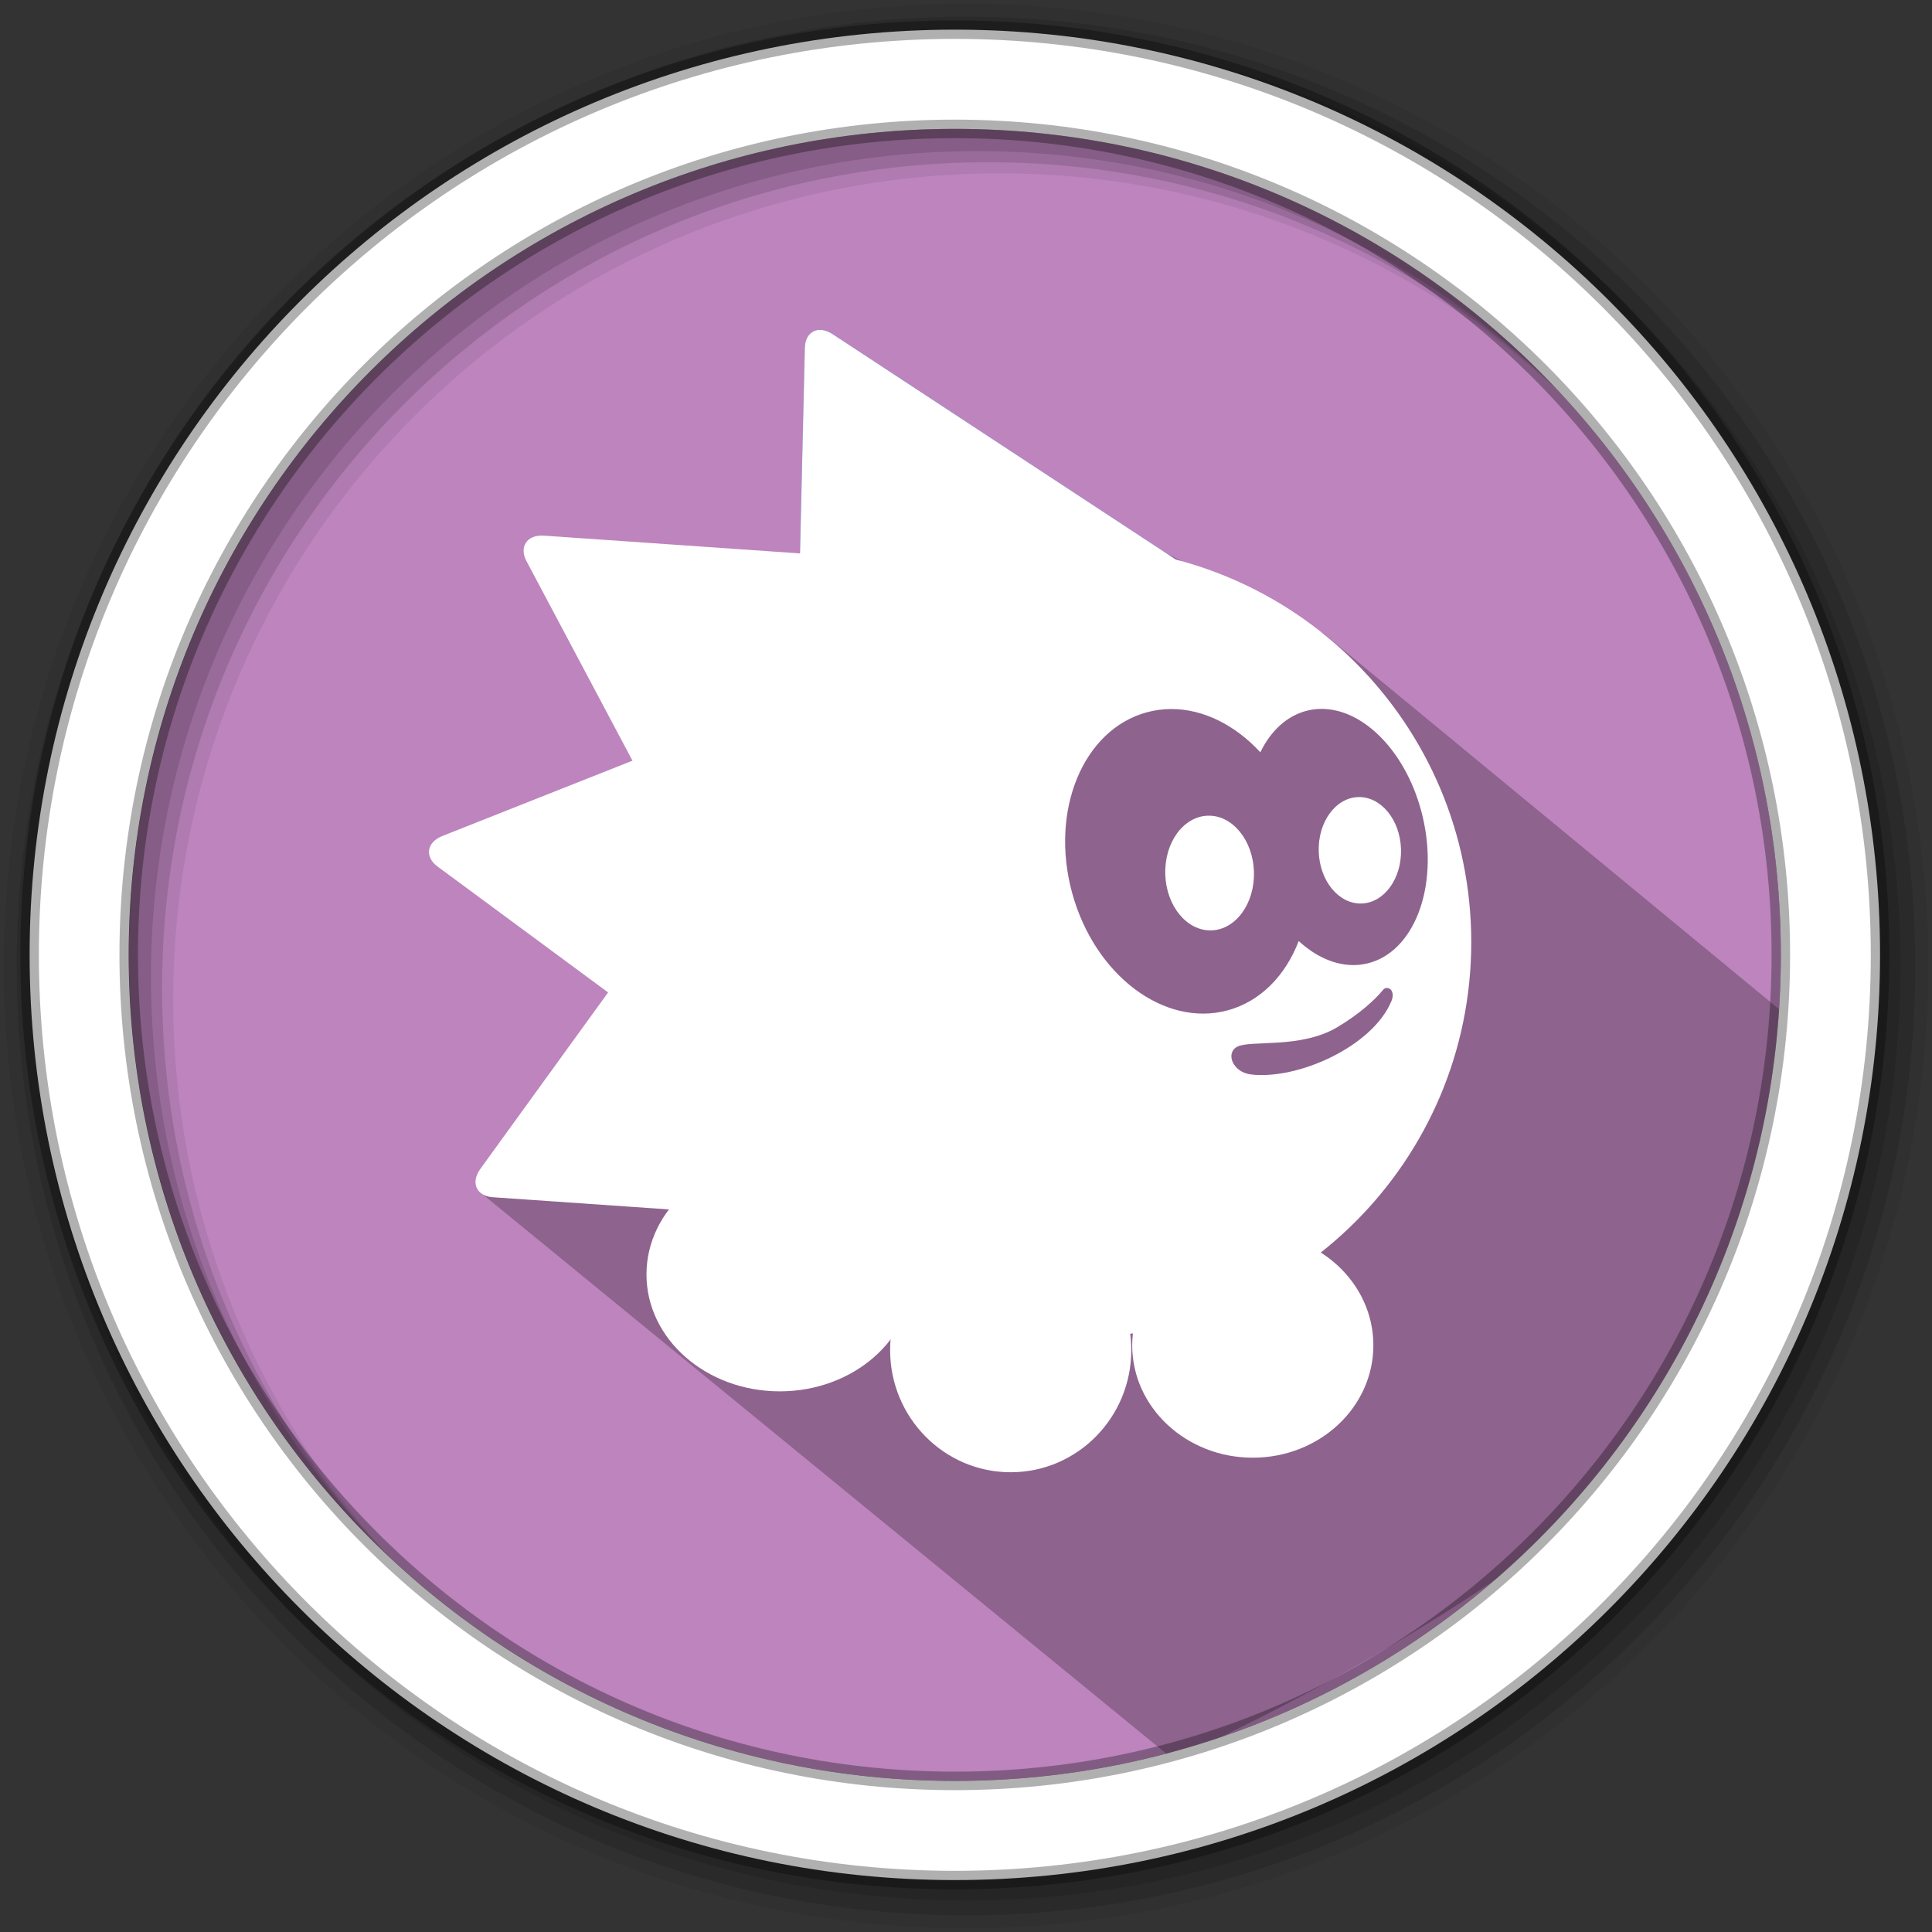 <svg width="512" height="512" version="1.1" viewBox="0 0 512 512" xmlns="http://www.w3.org/2000/svg">
 <rect x="0" y="0" width="512" height="512" fill="#333333" stroke="none"/>
 <g fill-rule="evenodd">
  <path d="m471.95 253.05c0 120.9-98.01 218.9-218.9 218.9-120.9 0-218.9-98.01-218.9-218.9 0-120.9 98.01-218.9 218.9-218.9 120.9 0 218.9 98.01 218.9 218.9" fill="#bd84be"/>
  <path d="m256 1c-140.83 0-255 114.17-255 255s114.17 255 255 255 255-114.17 255-255-114.17-255-255-255m8.827 44.931c120.9 0 218.9 98 218.9 218.9s-98 218.9-218.9 218.9-218.93-98-218.93-218.9 98.03-218.9 218.93-218.9" fill-opacity=".067"/>
  <g fill-opacity=".129">
   <path d="m256 4.433c-138.94 0-251.57 112.63-251.57 251.57s112.63 251.57 251.57 251.57 251.57-112.63 251.57-251.57-112.63-251.57-251.57-251.57m5.885 38.556c120.9 0 218.9 98 218.9 218.9s-98 218.9-218.9 218.9-218.93-98-218.93-218.9 98.03-218.9 218.93-218.9"/>
   <path d="m256 8.356c-136.77 0-247.64 110.87-247.64 247.64s110.87 247.64 247.64 247.64 247.64-110.87 247.64-247.64-110.87-247.64-247.64-247.64m2.942 31.691c120.9 0 218.9 98 218.9 218.9s-98 218.9-218.9 218.9-218.93-98-218.93-218.9 98.03-218.9 218.93-218.9"/>
  </g>
 </g>
 <path d="m267.29 125.29-14.531-5.598c-40.719 14.502-34.073-2.886-28.632 33.532l-80.132-10.421 35.153 58.814-61.154 23.734 48.23 35.923-39.284 54.433 183.95 150.51s224.8-97.486 161.4-198.1l-121.59-100.26" opacity=".25"/>
 <path d="m253.04 7.859c-135.42 0-245.19 109.78-245.19 245.19 0 135.42 109.78 245.19 245.19 245.19 135.42 0 245.19-109.78 245.19-245.19 0-135.42-109.78-245.19-245.19-245.19zm0 26.297c120.9 0 218.9 98 218.9 218.9s-98 218.9-218.9 218.9-218.93-98-218.93-218.9 98.03-218.9 218.93-218.9z" fill="#ffffff" fill-rule="evenodd" stroke="#000000" stroke-opacity=".31" stroke-width="4.904"/>
 <g transform="matrix(.395 0 0 .395 106.18 80.318)">
  <path d="m539.75 184.98-249.81-164.05c-10.122-6.647-18.532-1.406-18.775 8.934l-6.508 277.18" fill="#2c78d2"/>
  <path d="m480.11 181.81-162.89-106.97c-12.484-8.198-12.243-8.157-12.243 5.826l-4.243 180.74" fill="#54a2fa"/>
  <g fill="#ffffff">
   <path d="m539.75 184.98-249.81-164.05c-10.122-6.647-18.532-1.406-18.775 8.934l-6.508 277.18" color="#000000"/>
   <path d="m394.49 176.75-298.14-20.704c-12.08-0.839-16.847 7.849-11.995 16.984l130.06 244.86"/>
   <path d="m306 247.38-277.84 110.09c-11.257 4.461-11.804 14.356-3.483 20.499l223.05 164.67"/>
  </g>
  <path d="m307.9 254.06-277.84 110.09c-11.257 4.461-11.804 14.356-3.483 20.499l223.05 164.67" color="#000000" fill="none"/>
  <g fill="#ffffff">
   <path d="m228.85 338.66-175.28 242.06c-7.102 9.808-2.25 18.449 8.068 19.163l276.59 19.154"/>
   <path d="m652.6 699.26c0 41.634-36.22 75.384-80.899 75.384s-80.899-33.751-80.899-75.384c0-41.634 36.22-75.384 80.899-75.384s80.899 33.751 80.899 75.384z" stroke-width=".329"/>
   <path d="m490.18 702.42c0 45.282-36.22 81.99-80.899 81.99s-80.899-36.708-80.899-81.99 36.22-81.99 80.899-81.99 80.899 36.708 80.899 81.99z" stroke-width=".343"/>
   <path d="m453.05 163.54c-146.48 0-265.23 118.75-265.23 265.23 0 146.48 118.75 265.23 265.23 265.23 146.48 0 265.23-118.75 265.23-265.23 0-146.48-118.75-265.23-265.23-265.23zm164.6 108.73c28.911-0.189 58.167 30.093 68.092 72.578 10.952 46.88-5.78 90.866-37.371 98.246-15.648 3.655-32.002-2.366-45.859-15.061-8.864 23.063-25.541 40.477-47.643 46.477-42.685 11.587-89.437-23.78-104.43-78.994-14.988-55.214 7.463-109.37 50.148-120.96 5.336-1.448 10.736-2.163 16.129-2.197 21.627-0.137 43.141 10.689 60.047 29.033 7.056-14.515 18.064-24.828 31.943-28.07 2.962-0.692 5.949-1.037 8.939-1.057zm24.734 59.17c-15.242 0.494-27.082 16.877-26.443 36.594 0.638 19.716 13.514 35.298 28.756 34.805 15.242-0.494 27.08-16.875 26.441-36.592-0.638-19.716-13.512-35.3-28.754-34.807zm-100.9 12.484c-16.425 0.532-29.182 18.186-28.494 39.432 0.688 21.246 14.56 38.038 30.984 37.506 16.425-0.532 29.182-18.186 28.494-39.432s-14.56-38.038-30.984-37.506zm120.12 115.56c2.656-0.063 5.488 3.185 3.043 8.984-12.943 30.702-63.27 52.881-94.332 49.031-11.915-1.477-17.172-14.175-9.092-18.562 8.607-4.674 42.412 1.554 67.006-13.018 15.287-9.057 25.574-18.657 30.98-25.242 0.644-0.785 1.509-1.172 2.394-1.193z" stroke-width="1.117"/>
  </g>
  <path d="m718.28 428.77c0 146.48-118.75 265.23-265.23 265.23-146.48 0-265.23-118.75-265.23-265.23 0-146.48 118.75-265.23 265.23-265.23 146.48 0 265.23 118.75 265.23 265.23z" color="#000000" fill="none"/>
  <path d="m343.81 651.69c0 43.323-40.046 78.443-89.445 78.443-49.399 0-89.445-35.12-89.445-78.443 0-43.323 40.046-78.443 89.445-78.443 49.399 0 89.445 35.12 89.445 78.443z" fill="#ffffff"/>
 </g>
</svg>

